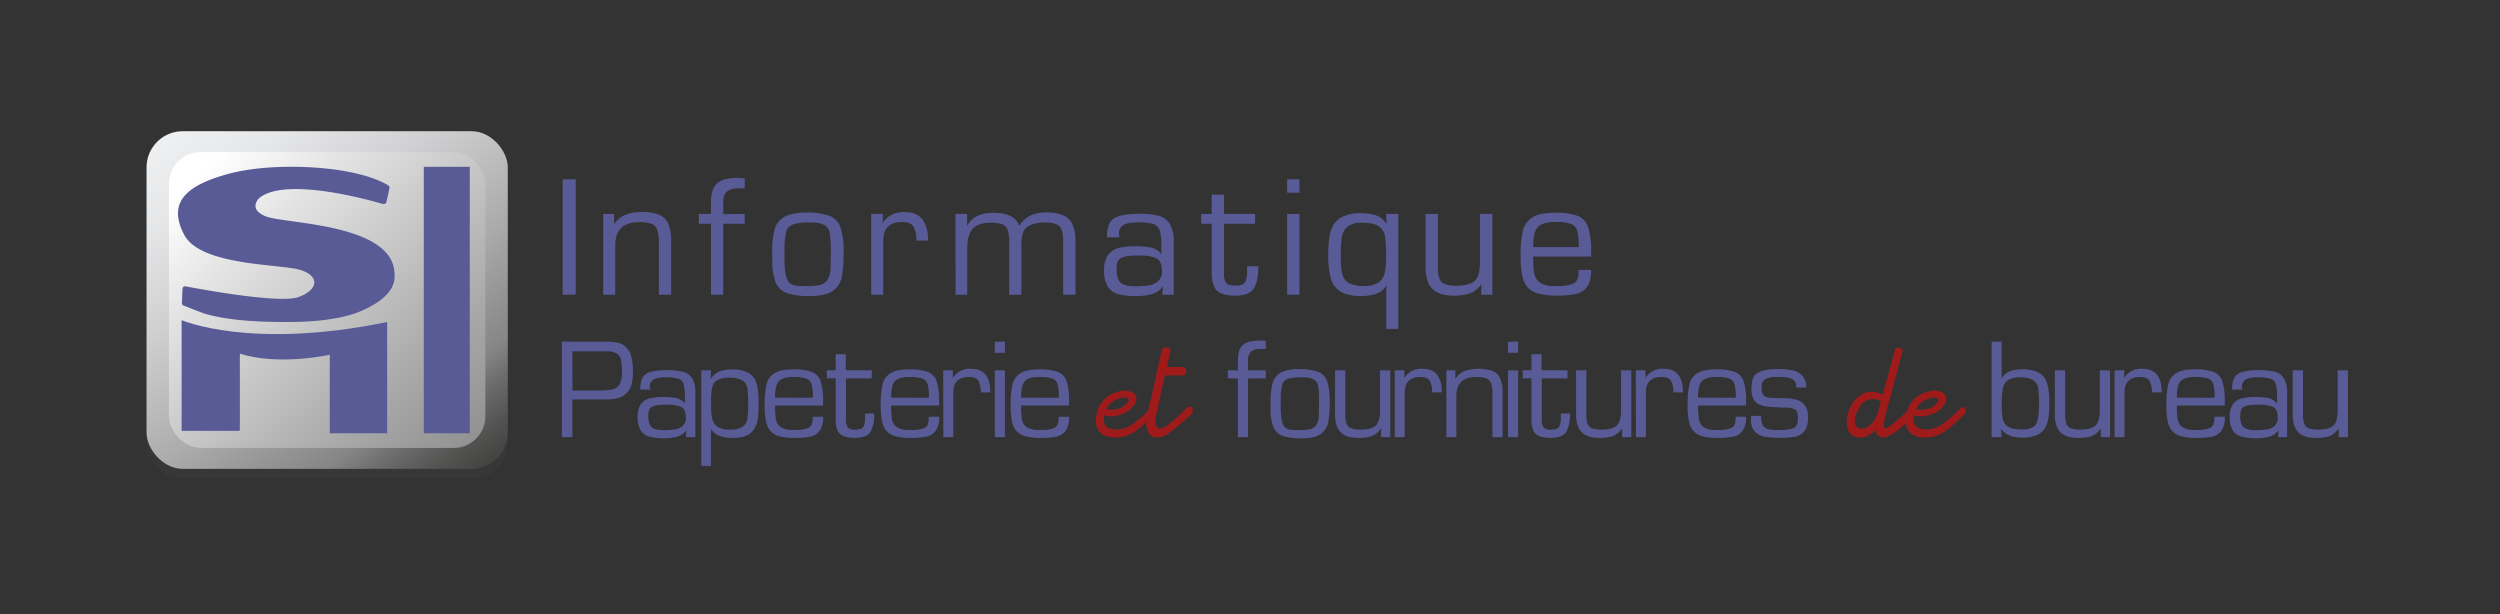 <svg xmlns="http://www.w3.org/2000/svg" xmlns:xlink="http://www.w3.org/1999/xlink" viewBox="0 0 814.97 200.19"><rect x="0" y="0" width="814.97" height="200.19" fill="#333333" stroke="none"/><defs><style>.cls-1{fill:#585b96;}.cls-2{fill:#9f1b1b;}.cls-3{fill:#373737;}.cls-4{fill:url(#Dégradé_sans_nom_15);}.cls-5{fill:url(#Dégradé_sans_nom_13);}.cls-6{fill:none;}</style><linearGradient id="Dégradé_sans_nom_15" x1="43.03" y1="9.35" x2="154.86" y2="164.84" gradientUnits="userSpaceOnUse"><stop offset="0.19" stop-color="#eeeff1"/><stop offset="0.29" stop-color="#e6e7e9"/><stop offset="0.44" stop-color="#d0d0d2"/><stop offset="0.63" stop-color="#acacad"/><stop offset="0.8" stop-color="#868686"/><stop offset="0.85" stop-color="#6c6c6c"/><stop offset="0.91" stop-color="#525251"/><stop offset="0.96" stop-color="#424241"/><stop offset="1" stop-color="#3c3c3b"/></linearGradient><linearGradient id="Dégradé_sans_nom_13" x1="65.88" y1="55.58" x2="202.99" y2="197.59" gradientUnits="userSpaceOnUse"><stop offset="0" stop-color="#fff"/><stop offset="0.15" stop-color="#e2e2e2"/><stop offset="0.49" stop-color="#a7a7a7"/><stop offset="0.74" stop-color="#828282"/><stop offset="0.87" stop-color="#747474"/></linearGradient></defs><g id="Calque_2" data-name="Calque 2"><g id="Calque_1-2" data-name="Calque 1"><path class="cls-1" d="M183.16,142.5V111.37h14.53a19.32,19.32,0,0,1,3.54.29,5.45,5.45,0,0,1,2.6,1.28,6.72,6.72,0,0,1,2,3.43,19.53,19.53,0,0,1,.51,4.69,19.18,19.18,0,0,1-.4,4.08,5.72,5.72,0,0,1-1.64,2.94,6,6,0,0,1-1.87,1.32,8.29,8.29,0,0,1-2.1.62,24.47,24.47,0,0,1-2.91.21l-1.84,0h-9V142.5Zm3.46-15.19h8.27a23,23,0,0,0,4.73-.36,3.52,3.52,0,0,0,2.36-1.7,8.79,8.79,0,0,0,.78-4.24,16.39,16.39,0,0,0-.34-3.81,3.19,3.19,0,0,0-1.46-2,6.54,6.54,0,0,0-3.37-.68h-11Z"/><path class="cls-1" d="M212.06,127H208.7c0-2.72.69-4.45,2.07-5.21s3.56-1.13,6.52-1.13a21.24,21.24,0,0,1,5.34.53,5,5,0,0,1,3.05,2.19,9.33,9.33,0,0,1,1,4.94V142.5h-3.09l.2-2.28a5.87,5.87,0,0,1-3,2.13,15.93,15.93,0,0,1-4.37.51,17.58,17.58,0,0,1-4.75-.52,4.83,4.83,0,0,1-2.81-2,8.06,8.06,0,0,1-1-4.37,7.13,7.13,0,0,1,1-4.17,5,5,0,0,1,2.85-1.91,18.38,18.38,0,0,1,4.6-.47,20,20,0,0,1,4.24.37,4.42,4.42,0,0,1,2.71,1.81v-2.53a12.34,12.34,0,0,0-.47-4,2.61,2.61,0,0,0-1.74-1.65,14.26,14.26,0,0,0-4.09-.41c-2.05,0-3.44.29-4.16.87a2.67,2.67,0,0,0-1,2.38,2,2,0,0,0,.05.36A1.62,1.62,0,0,1,212.06,127Zm-.72,8.59c0,1.82.37,3.05,1.1,3.68s2,.94,3.89.94a26.09,26.09,0,0,0,3.61-.21,5.08,5.08,0,0,0,2.55-1.1,3.42,3.42,0,0,0,1.09-2.81c0-1.77-.5-2.91-1.5-3.41a10.56,10.56,0,0,0-4.54-.75h-.82c-2.36,0-3.9.32-4.61,1C211.6,133.31,211.34,134.21,211.34,135.6Z"/><path class="cls-1" d="M228.61,120.72h3.15l-.1,2.83a6.25,6.25,0,0,1,2.84-2.44,11.09,11.09,0,0,1,4.07-.66,10.32,10.32,0,0,1,5.66,1.26,5.83,5.83,0,0,1,2.49,3.58,26.2,26.2,0,0,1,.58,6.19,37.43,37.43,0,0,1-.26,4.83,9.34,9.34,0,0,1-1.09,3.38,5.55,5.55,0,0,1-2.53,2.26,10.7,10.7,0,0,1-4.5.8,13.65,13.65,0,0,1-4.24-.59,5.54,5.54,0,0,1-2.92-2.3v12h-3.15Zm3.2,10.15v1.67a17.17,17.17,0,0,0,.41,4.17,4.15,4.15,0,0,0,1.73,2.46,7,7,0,0,0,3.9.89,7.63,7.63,0,0,0,4.11-.86,3.63,3.63,0,0,0,1.61-2.38,22.71,22.71,0,0,0,.33-4.47v-1.28a28.21,28.21,0,0,0-.29-4.68A3.67,3.67,0,0,0,242,124a7.49,7.49,0,0,0-4.07-.86,8.27,8.27,0,0,0-4.08.78,3.65,3.65,0,0,0-1.69,2.37A21.28,21.28,0,0,0,231.81,130.87Z"/><path class="cls-1" d="M264.92,135.84h3.41a7.66,7.66,0,0,1-1.11,4.56,5,5,0,0,1-3,1.92,24.35,24.35,0,0,1-5.17.43,18.29,18.29,0,0,1-5-.55,5.87,5.87,0,0,1-2.94-1.76,7,7,0,0,1-1.43-3.21,26.57,26.57,0,0,1-.41-5.14,30.54,30.54,0,0,1,.57-6.71,5.88,5.88,0,0,1,2.56-3.68q2-1.29,6.11-1.29a17.14,17.14,0,0,1,6.16.84,4.87,4.87,0,0,1,2.83,2.94,20.78,20.78,0,0,1,.82,6.32v1.69H252.68a27.16,27.16,0,0,0,.28,4.55,3.82,3.82,0,0,0,1.54,2.48,6.85,6.85,0,0,0,4,.93h.87a10.27,10.27,0,0,0,4.13-.65c.93-.43,1.4-1.42,1.4-2.95Zm.06-6.18a17.28,17.28,0,0,0-.38-4.31,2.79,2.79,0,0,0-1.67-1.91,11.61,11.61,0,0,0-4.15-.54,9.37,9.37,0,0,0-3.8.6,3.33,3.33,0,0,0-1.8,2,13.18,13.18,0,0,0-.5,4.13Z"/><path class="cls-1" d="M284.18,120.72v2.64h-8.39v13.3a4.36,4.36,0,0,0,.6,2.69,3.21,3.21,0,0,0,2.46.71c1.35,0,2.22-.3,2.59-.91a5.87,5.87,0,0,0,.55-3v-1.36h3a11.8,11.8,0,0,1-1.19,5.94c-.8,1.31-2.47,2-5,2a10.34,10.34,0,0,1-3.79-.56,3.51,3.51,0,0,1-2-1.87,9.07,9.07,0,0,1-.59-3.66v-13.3h-2.86v-2.64h2.86v-5.24h3.29v5.24Z"/><path class="cls-1" d="M302.75,135.84h3.41a7.66,7.66,0,0,1-1.11,4.56,4.92,4.92,0,0,1-3,1.92,24.29,24.29,0,0,1-5.17.43,18.16,18.16,0,0,1-5-.55,5.83,5.83,0,0,1-2.94-1.76,7.1,7.1,0,0,1-1.44-3.21,26.68,26.68,0,0,1-.4-5.14,30.54,30.54,0,0,1,.57-6.71,5.85,5.85,0,0,1,2.56-3.68c1.32-.86,3.36-1.29,6.1-1.29a17.24,17.24,0,0,1,6.17.84,4.88,4.88,0,0,1,2.82,2.94,20.47,20.47,0,0,1,.82,6.32v1.69H290.51a28.28,28.28,0,0,0,.28,4.55,3.82,3.82,0,0,0,1.54,2.48,6.85,6.85,0,0,0,4,.93h.87a10.24,10.24,0,0,0,4.13-.65c.93-.43,1.4-1.42,1.4-2.95Zm.06-6.18a17.89,17.89,0,0,0-.37-4.31,2.8,2.8,0,0,0-1.68-1.91,11.58,11.58,0,0,0-4.15-.54,9.4,9.4,0,0,0-3.8.6,3.33,3.33,0,0,0-1.8,2,13.18,13.18,0,0,0-.5,4.13Z"/><path class="cls-1" d="M307.48,120.72h3.14l0,2.49a6.47,6.47,0,0,1,5.94-3q6.28,0,6.29,7.71h-3.15a7.5,7.5,0,0,0-.75-3.77c-.51-.83-1.54-1.25-3.1-1.25q-5.08,0-5.09,5.08V142.5h-3.24Z"/><path class="cls-1" d="M327.59,111.37V115h-3.3v-3.6Zm0,31.13h-3.3V120.72h3.3Z"/><path class="cls-1" d="M345.11,135.84h3.41a7.66,7.66,0,0,1-1.11,4.56,5,5,0,0,1-3,1.92,24.35,24.35,0,0,1-5.17.43,18.29,18.29,0,0,1-5-.55,5.83,5.83,0,0,1-2.94-1.76,7,7,0,0,1-1.43-3.21,26.57,26.57,0,0,1-.41-5.14,30.54,30.54,0,0,1,.57-6.71,5.88,5.88,0,0,1,2.56-3.68q2-1.29,6.11-1.29a17.14,17.14,0,0,1,6.16.84,4.83,4.83,0,0,1,2.82,2.94,20.41,20.41,0,0,1,.83,6.32v1.69H332.87a27.16,27.16,0,0,0,.28,4.55,3.82,3.82,0,0,0,1.54,2.48,6.85,6.85,0,0,0,4,.93h.87a10.27,10.27,0,0,0,4.13-.65c.93-.43,1.4-1.42,1.4-2.95Zm.06-6.18a17.78,17.78,0,0,0-.38-4.31,2.79,2.79,0,0,0-1.67-1.91,11.61,11.61,0,0,0-4.15-.54,9.45,9.45,0,0,0-3.81.6,3.35,3.35,0,0,0-1.79,2,13.18,13.18,0,0,0-.5,4.13Z"/><path class="cls-2" d="M363.63,127.93a9.32,9.32,0,0,1,3.15-.59,4.88,4.88,0,0,1,2.85.88,2,2,0,0,1,.85,1.71,4,4,0,0,1-.65,2,8.42,8.42,0,0,1-3.6,2.9,12.28,12.28,0,0,1-3.46.88,7.72,7.72,0,0,1-2.81-.28,5.53,5.53,0,0,0,0,2.47,2.51,2.51,0,0,0,1.55,1.68,7.24,7.24,0,0,0,3.13.44,11,11,0,0,0,3.78-1.21,39.65,39.65,0,0,0,6.83-5.94c1.06-.29,1.59.06,1.59,1a4.16,4.16,0,0,1-.09.8,60.84,60.84,0,0,1-7,6.17,11.17,11.17,0,0,1-6.09,1.76,7.5,7.5,0,0,1-4.14-.91,5.37,5.37,0,0,1-1.7-1.77,7.21,7.21,0,0,1-.59-2.8,10.2,10.2,0,0,1,1.11-4.73,9.88,9.88,0,0,1,2.36-2.85A10.34,10.34,0,0,1,363.63,127.93Zm.28,2.34a6.58,6.58,0,0,0-3.3,3.16q3.67.51,5.68-1c1.33-1,1.83-1.8,1.49-2.39Q367,129,363.91,130.27Z"/><path class="cls-2" d="M380.15,113.24c1,0,1.46.38,1.37,1.05l-1.06,5.35,4.78,0c1,0,1.52.38,1.42,1.25a1.32,1.32,0,0,1-1.48,1.51h-5.46L377,134.79c-.7,3.11-.31,4.75,1.17,4.9.68.05,1.78-.53,3.3-1.75s3.42-3,5.72-5.25c1.09-.36,1.64.06,1.64,1.25a2,2,0,0,1-.11.66,77,77,0,0,1-7.71,6.65,7,7,0,0,1-3.84,1.34q-3.27-.09-3.49-4.18a29.24,29.24,0,0,1,1-6.18l4-18A1.33,1.33,0,0,1,380.15,113.24Z"/><path class="cls-2" d="M607,128.52a6.33,6.33,0,0,1,2.46-.81,6.07,6.07,0,0,1,1.92.12c.53.13,1.32.38,2.39.74l4-14.62a.83.83,0,0,1,.91-.6,2.5,2.5,0,0,1,.51.06c.78.21,1.1.6,1,1.19l-5.69,21.25-.46,2.7c0,1.17.49,1.4,1.57.68a56.14,56.14,0,0,0,7.08-6.2c1.23-.34,1.85,0,1.85,1a3,3,0,0,1-.11.77,48.41,48.41,0,0,1-6.2,5.74c-1.84,1.37-3.27,2.05-4.27,2.05a2.59,2.59,0,0,1-1.48-.46,2.46,2.46,0,0,1-1.08-2,11.53,11.53,0,0,1-2.56,2,6.81,6.81,0,0,1-3,.51,3.81,3.81,0,0,1-3.41-2.59,8.87,8.87,0,0,1-.43-2.67,9,9,0,0,1,.63-3.25,12.29,12.29,0,0,1,2-3.62A8.9,8.9,0,0,1,607,128.52Zm3.6,1.57a5.34,5.34,0,0,0-2.72.82q-1.56.87-2.87,4.28-1.08,3.33.91,4.47a4.36,4.36,0,0,0,3.64-1,8.33,8.33,0,0,0,2.58-4.28l1-3.55A6.07,6.07,0,0,0,610.63,130.09Z"/><path class="cls-2" d="M627.62,127.93a9.38,9.38,0,0,1,3.16-.59,4.88,4.88,0,0,1,2.84.88,2,2,0,0,1,.85,1.71,4,4,0,0,1-.65,2,8.42,8.42,0,0,1-3.6,2.9,12.28,12.28,0,0,1-3.46.88,7.72,7.72,0,0,1-2.81-.28,5.53,5.53,0,0,0,0,2.47,2.51,2.51,0,0,0,1.55,1.68,7.24,7.24,0,0,0,3.13.44,11,11,0,0,0,3.78-1.21,39.65,39.65,0,0,0,6.83-5.94c1.06-.29,1.59.06,1.59,1a5,5,0,0,1-.08.8,61.78,61.78,0,0,1-7,6.17,11.14,11.14,0,0,1-6.09,1.76,7.5,7.5,0,0,1-4.14-.91,5.37,5.37,0,0,1-1.7-1.77,7.21,7.21,0,0,1-.59-2.8,10.2,10.2,0,0,1,1.11-4.73,9.88,9.88,0,0,1,2.36-2.85A10.34,10.34,0,0,1,627.62,127.93Zm.28,2.34a6.58,6.58,0,0,0-3.3,3.16q3.67.51,5.68-1c1.33-1,1.83-1.8,1.49-2.39Q630.95,129,627.9,130.27Z"/><path class="cls-1" d="M412.63,120.72v2.64h-5.79V142.5h-3.3V123.36h-3.26v-2.64h3.26v-3.2c0-2.45.55-4.15,1.67-5.09s2.89-1.42,5.33-1.42c.29,0,.65,0,1.08,0s.76.06,1,.06v2.68l-.87,0c-.41,0-.72,0-.92,0-2.67,0-4,1.16-4,3.5v3.47Z"/><path class="cls-1" d="M414.2,131a22.05,22.05,0,0,1,.69-6.21,5.54,5.54,0,0,1,2.67-3.36,12.47,12.47,0,0,1,5.88-1.09,16.79,16.79,0,0,1,6.32.91,5.14,5.14,0,0,1,2.91,3.12,20.28,20.28,0,0,1,.78,6.43,38,38,0,0,1-.46,6.82,6,6,0,0,1-2.4,3.83q-1.95,1.44-6.18,1.44a19.43,19.43,0,0,1-6.21-.77,5.15,5.15,0,0,1-3.07-2.87,15.88,15.88,0,0,1-.93-6.17Zm3.3,0v1.84q0,5,1.31,6.44c.62.62,1.79.92,3.51.92h1.57a13.24,13.24,0,0,0,3.31-.33,3.31,3.31,0,0,0,1.91-1.34,6,6,0,0,0,.81-3c.05-1.16.07-2.82.07-5a28.08,28.08,0,0,0-.27-4.62,3.09,3.09,0,0,0-1.4-2.18,7.34,7.34,0,0,0-3.72-.71h-.71a12,12,0,0,0-4.23.54,3,3,0,0,0-1.73,2,18.28,18.28,0,0,0-.43,4.71Z"/><path class="cls-1" d="M453.21,120.72V142.5h-3v-2.89a6.51,6.51,0,0,1-3,2.54,13.54,13.54,0,0,1-4.47.6q-3.87,0-5.7-1.84t-1.83-5.77V120.72h3.35v14.42a8.75,8.75,0,0,0,.41,3,2.53,2.53,0,0,0,1.43,1.47,8.2,8.2,0,0,0,3,.43,10.37,10.37,0,0,0,4-.61,3.56,3.56,0,0,0,1.93-2,11.21,11.21,0,0,0,.54-3.93V120.72Z"/><path class="cls-1" d="M454.67,120.72h3.15l-.05,2.49a6.47,6.47,0,0,1,5.94-3q6.3,0,6.3,7.71h-3.15a7.5,7.5,0,0,0-.75-3.77c-.51-.83-1.54-1.25-3.1-1.25q-5.08,0-5.09,5.08V142.5h-3.25Z"/><path class="cls-1" d="M471.49,120.72h2.94v2.83a6.44,6.44,0,0,1,3.08-2.62,14.5,14.5,0,0,1,9.06,0,4.68,4.68,0,0,1,2.48,2.45,11.8,11.8,0,0,1,.77,4.69V142.5h-3.3V128.33a10.55,10.55,0,0,0-.41-3.35,2.68,2.68,0,0,0-1.53-1.61,9.13,9.13,0,0,0-3.39-.47q-6.45,0-6.45,6.25V142.5h-3.25Z"/><path class="cls-1" d="M494.9,111.37V115h-3.3v-3.6Zm0,31.13h-3.3V120.72h3.3Z"/><path class="cls-1" d="M511,120.72v2.64h-8.39v13.3a4.36,4.36,0,0,0,.6,2.69,3.18,3.18,0,0,0,2.45.71c1.36,0,2.22-.3,2.6-.91a5.87,5.87,0,0,0,.55-3v-1.36h3a11.68,11.68,0,0,1-1.2,5.94c-.79,1.31-2.46,2-5,2a10.31,10.31,0,0,1-3.78-.56,3.51,3.51,0,0,1-2-1.87,9.07,9.07,0,0,1-.59-3.66v-13.3h-2.86v-2.64h2.86v-5.24h3.29v5.24Z"/><path class="cls-1" d="M531.78,120.72V142.5h-3v-2.89a6.56,6.56,0,0,1-3,2.54,13.64,13.64,0,0,1-4.48.6c-2.58,0-4.47-.61-5.69-1.84s-1.83-3.14-1.83-5.77V120.72h3.35v14.42a8.79,8.79,0,0,0,.4,3,2.57,2.57,0,0,0,1.44,1.47,8.11,8.11,0,0,0,3,.43,10.33,10.33,0,0,0,4-.61,3.53,3.53,0,0,0,1.93-2,11,11,0,0,0,.55-3.93V120.72Z"/><path class="cls-1" d="M533.24,120.72h3.15l0,2.49a6.47,6.47,0,0,1,5.94-3q6.3,0,6.3,7.71h-3.15a7.39,7.39,0,0,0-.76-3.77c-.5-.83-1.54-1.25-3.1-1.25q-5.09,0-5.08,5.08V142.5h-3.25Z"/><path class="cls-1" d="M565.79,135.84h3.41a7.66,7.66,0,0,1-1.11,4.56,5,5,0,0,1-3,1.92,24.35,24.35,0,0,1-5.17.43,18.29,18.29,0,0,1-5-.55,5.83,5.83,0,0,1-2.94-1.76,7,7,0,0,1-1.43-3.21,26.57,26.57,0,0,1-.41-5.14,30.54,30.54,0,0,1,.57-6.71,5.88,5.88,0,0,1,2.56-3.68q2-1.29,6.11-1.29a17.14,17.14,0,0,1,6.16.84,4.83,4.83,0,0,1,2.82,2.94,20.41,20.41,0,0,1,.83,6.32v1.69H553.55a27.16,27.16,0,0,0,.28,4.55,3.82,3.82,0,0,0,1.54,2.48,6.85,6.85,0,0,0,4,.93h.87a10.27,10.27,0,0,0,4.13-.65c.93-.43,1.4-1.42,1.4-2.95Zm.06-6.18a17.78,17.78,0,0,0-.38-4.31,2.79,2.79,0,0,0-1.67-1.91,11.61,11.61,0,0,0-4.15-.54,9.45,9.45,0,0,0-3.81.6,3.35,3.35,0,0,0-1.79,2,13.18,13.18,0,0,0-.5,4.13Z"/><path class="cls-1" d="M588.8,126.34h-3.25a2.81,2.81,0,0,0-1.32-2.77,8.22,8.22,0,0,0-3.66-.67h-1.63a7.22,7.22,0,0,0-3.49.67,2.81,2.81,0,0,0-1.18,2.68,6.3,6.3,0,0,0,.26,2.05,1.8,1.8,0,0,0,.94,1,5.84,5.84,0,0,0,2.06.42l4.39.1a15.49,15.49,0,0,1,3.79.52,5,5,0,0,1,2.67,1.82,6.21,6.21,0,0,1,1,3.86,7.36,7.36,0,0,1-1.1,4.45,4.92,4.92,0,0,1-3,1.85,25.56,25.56,0,0,1-5.09.4,28.32,28.32,0,0,1-4.85-.35,6,6,0,0,1-3.25-1.64,5.36,5.36,0,0,1-1.31-3.95,11,11,0,0,1,.05-1.22h3.26a6.76,6.76,0,0,0,.49,2.93,2.62,2.62,0,0,0,1.57,1.34,10.78,10.78,0,0,0,3.12.35h.76c2.58,0,4.27-.29,5.08-.87.65-.45,1-1.5,1-3.14,0-1.43-.33-2.34-1-2.72a6.54,6.54,0,0,0-3.12-.58h-1.32a1.25,1.25,0,0,1-.3-.05,1.7,1.7,0,0,0-.31,0c-2.14-.14-3.56-.24-4.25-.31a7.45,7.45,0,0,1-2.24-.64,4.14,4.14,0,0,1-1.92-1.74,6.57,6.57,0,0,1-.69-3.27c0-2.58.52-4.24,1.58-5q2.19-1.57,7.06-1.57a23.28,23.28,0,0,1,4.65.41,6.26,6.26,0,0,1,3.26,1.75A5.35,5.35,0,0,1,588.8,126.34Z"/><path class="cls-1" d="M649.25,142.5V111.37h3.25v12.09c1-2,3.17-3.06,6.6-3.06a10.91,10.91,0,0,1,5.68,1.2,5.82,5.82,0,0,1,2.6,3.49,22.89,22.89,0,0,1,.66,6.14,38.34,38.34,0,0,1-.26,4.87,9.19,9.19,0,0,1-1.13,3.43,5.72,5.72,0,0,1-2.66,2.3,11.65,11.65,0,0,1-4.79.82q-4.94,0-6.91-2.94l.21,2.79Zm3.3-11.53v1.23a26.45,26.45,0,0,0,.19,3.63,5.2,5.2,0,0,0,.81,2.26,3.7,3.7,0,0,0,1.91,1.4A10.56,10.56,0,0,0,659,140a6.75,6.75,0,0,0,4-.91c.8-.6,1.3-1.78,1.49-3.55a31.2,31.2,0,0,0,.21-4.27,29.52,29.52,0,0,0-.29-4.81,3.81,3.81,0,0,0-1.61-2.51,7.64,7.64,0,0,0-4.25-.91,6.94,6.94,0,0,0-3.94.89,4,4,0,0,0-1.65,2.51A23.14,23.14,0,0,0,652.55,131Z"/><path class="cls-1" d="M687.85,120.72V142.5h-3v-2.89a6.51,6.51,0,0,1-3,2.54,13.54,13.54,0,0,1-4.47.6q-3.87,0-5.7-1.84t-1.83-5.77V120.72h3.35v14.42a8.75,8.75,0,0,0,.41,3,2.53,2.53,0,0,0,1.43,1.47,8.2,8.2,0,0,0,3,.43,10.15,10.15,0,0,0,4-.62,3.51,3.51,0,0,0,1.93-2,11.21,11.21,0,0,0,.54-3.93V120.72Z"/><path class="cls-1" d="M689.32,120.72h3.14l0,2.49a6.46,6.46,0,0,1,5.94-3q6.28,0,6.29,7.71H701.5a7.48,7.48,0,0,0-.75-3.77c-.51-.84-1.54-1.25-3.1-1.25q-5.08,0-5.09,5.08V142.5h-3.24Z"/><path class="cls-1" d="M721.86,135.84h3.41a7.66,7.66,0,0,1-1.11,4.56,5,5,0,0,1-3,1.92,24.42,24.42,0,0,1-5.17.43,18.24,18.24,0,0,1-5-.55,5.83,5.83,0,0,1-2.94-1.76,7.09,7.09,0,0,1-1.44-3.22,26.57,26.57,0,0,1-.4-5.13,30.48,30.48,0,0,1,.57-6.71,5.82,5.82,0,0,1,2.56-3.68c1.33-.86,3.36-1.3,6.11-1.3a17.14,17.14,0,0,1,6.16.85,4.88,4.88,0,0,1,2.82,2.94,20.47,20.47,0,0,1,.82,6.32v1.69H709.63a27.16,27.16,0,0,0,.28,4.55,3.79,3.79,0,0,0,1.53,2.48,6.86,6.86,0,0,0,4,.93h.86a10.24,10.24,0,0,0,4.13-.65c.94-.44,1.4-1.42,1.4-2.95Zm.07-6.18a17.78,17.78,0,0,0-.38-4.31,2.78,2.78,0,0,0-1.68-1.91,11.55,11.55,0,0,0-4.14-.54,9.45,9.45,0,0,0-3.81.6,3.33,3.33,0,0,0-1.8,2,13.23,13.23,0,0,0-.49,4.13Z"/><path class="cls-1" d="M731,127h-3.37c0-2.72.7-4.45,2.08-5.21s3.55-1.13,6.52-1.13a21.24,21.24,0,0,1,5.34.53,5,5,0,0,1,3,2.19,9.33,9.33,0,0,1,1,4.94V142.5H742.6l.2-2.28a5.9,5.9,0,0,1-3,2.13,15.93,15.93,0,0,1-4.37.51,17.68,17.68,0,0,1-4.75-.52,4.81,4.81,0,0,1-2.8-2,8.06,8.06,0,0,1-1-4.37,7.11,7.11,0,0,1,1-4.17,4.88,4.88,0,0,1,2.85-1.91,18.24,18.24,0,0,1,4.59-.48,20,20,0,0,1,4.25.38,4.42,4.42,0,0,1,2.71,1.81v-2.53a12,12,0,0,0-.48-4,2.62,2.62,0,0,0-1.73-1.65A14.31,14.31,0,0,0,736,123c-2,0-3.44.29-4.17.86a2.72,2.72,0,0,0-1,2.39,1.48,1.48,0,0,0,.06.36A1.62,1.62,0,0,1,731,127Zm-.72,8.59c0,1.82.36,3.05,1.09,3.68a6.08,6.08,0,0,0,3.89.94,26.24,26.24,0,0,0,3.62-.21,5.08,5.08,0,0,0,2.55-1.1,3.44,3.44,0,0,0,1.08-2.81c0-1.77-.5-2.91-1.5-3.41a10.54,10.54,0,0,0-4.53-.75h-.82c-2.37,0-3.9.32-4.61,1C730.55,133.31,730.3,134.21,730.3,135.6Z"/><path class="cls-1" d="M765.4,120.72V142.5h-3v-2.89a6.51,6.51,0,0,1-3,2.54,13.54,13.54,0,0,1-4.47.6q-3.87,0-5.7-1.84t-1.83-5.77V120.72h3.35v14.42a8.75,8.75,0,0,0,.41,3,2.53,2.53,0,0,0,1.43,1.47,8.2,8.2,0,0,0,3,.43,10.15,10.15,0,0,0,4-.62,3.51,3.51,0,0,0,1.93-2,11.21,11.21,0,0,0,.54-3.93V120.72Z"/><rect class="cls-3" x="47.77" y="46.02" width="117.76" height="110.07" rx="11.8"/><rect class="cls-4" x="47.77" y="42.77" width="117.76" height="110.07" rx="11.8"/><rect class="cls-5" x="55.07" y="49.6" width="103.16" height="96.42" rx="10.33"/><path class="cls-1" d="M124.23,66.34S93.7,57.1,84.57,64.52l-.07.06c-.35.34-3.52,3.63,2.06,5.92,5.89,2.41,37.19,2.24,41.56,15.77a11.77,11.77,0,0,1,.34,5.5c-.55,2.32-2.32,5.51-8.89,8.76-1.88.93-8.62,4.52-26.16,4.44-6.7,0-17.88-.2-26.34-2.62-1.32-.38-5.57-2.11-7.25-2.75a.79.79,0,0,1-.51-.78l.19-4.72a.81.81,0,0,1,1-.76c5.17,1,30.81,5.72,36.86,3.49,6.73-2.49,6.78-7.08.21-8.93S65.33,86.61,60.06,76.56s-.33-16,14.87-20c14.29-3.79,40.74-2.78,51.68,3.91a.82.82,0,0,1,.36.86l-1,4.54a.79.79,0,0,1-.79.62A3.15,3.15,0,0,1,124.23,66.34Z"/><path class="cls-1" d="M77.74,140.45H59.21V104.36s22.35,9.82,67,.61v36.27H107.5v-25.6s-16.4,3.7-29.31-.34v25Z"/><rect class="cls-1" x="138.15" y="54.38" width="14.99" height="86.86"/><path class="cls-1" d="M187.67,58.46V96.07h-4.24V58.46Z"/><path class="cls-1" d="M196.64,69.75h3.55v3.43A7.8,7.8,0,0,1,203.92,70a14.49,14.49,0,0,1,5.28-.87,14.71,14.71,0,0,1,5.66.88,5.56,5.56,0,0,1,3,3,14.13,14.13,0,0,1,.93,5.66V96.07h-4V79a12.51,12.51,0,0,0-.5-4,3.16,3.16,0,0,0-1.85-2,11.08,11.08,0,0,0-4.09-.57q-7.78,0-7.79,7.55V96.07h-3.92Z"/><path class="cls-1" d="M242.77,69.75v3.19h-7V96.07h-4V72.94h-3.94V69.75h3.94V65.89q0-4.44,2-6.15T240.25,58c.35,0,.78,0,1.3.06s.92.07,1.22.07V61.4l-1.05,0-1.11,0c-3.22,0-4.84,1.41-4.84,4.23v4.18Z"/><path class="cls-1" d="M251.72,82.14a26.55,26.55,0,0,1,.84-7.51,6.69,6.69,0,0,1,3.22-4,15.11,15.11,0,0,1,7.1-1.32,20.13,20.13,0,0,1,7.63,1.1A6.1,6.1,0,0,1,274,74.13a24.39,24.39,0,0,1,1,7.77,46.52,46.52,0,0,1-.55,8.24,7.26,7.26,0,0,1-2.9,4.62q-2.37,1.74-7.47,1.74a23.36,23.36,0,0,1-7.5-.93,6.2,6.2,0,0,1-3.71-3.47,19.29,19.29,0,0,1-1.12-7.44Zm4,0v2.22c0,4,.53,6.64,1.58,7.78.75.74,2.16,1.11,4.24,1.11h1.9a15.71,15.71,0,0,0,4-.4,4,4,0,0,0,2.31-1.62,7.21,7.21,0,0,0,1-3.62q.07-2.1.08-6a35.09,35.09,0,0,0-.32-5.58,3.75,3.75,0,0,0-1.69-2.63,8.87,8.87,0,0,0-4.5-.86h-.85a14.29,14.29,0,0,0-5.11.66,3.59,3.59,0,0,0-2.1,2.42,22.68,22.68,0,0,0-.51,5.7Z"/><path class="cls-1" d="M284,69.75h3.81l-.06,3q2.25-3.62,7.17-3.62,7.62,0,7.61,9.31h-3.8a9,9,0,0,0-.92-4.55c-.6-1-1.85-1.51-3.74-1.51q-6.14,0-6.14,6.14V96.07H284Z"/><path class="cls-1" d="M311.47,69.75h3.8v3.93q2.18-4.31,8.53-4.3,7.06,0,8.46,4.3,2.6-4.43,8.83-4.42a13.56,13.56,0,0,1,5.55.94,6,6,0,0,1,3,3,13.16,13.16,0,0,1,.94,5.46V96.07h-4V78.33c0-2.22-.42-3.75-1.27-4.58s-2.4-1.24-4.68-1.24a12.9,12.9,0,0,0-4.26.69,4.54,4.54,0,0,0-2.79,2.38,12,12,0,0,0-.61,4.36V96.07H329V78.65a12.76,12.76,0,0,0-.55-3.77,2.9,2.9,0,0,0-1.69-1.74,10.9,10.9,0,0,0-3.89-.51q-4.17,0-5.86,2.05c-1.13,1.37-1.7,3.46-1.7,6.29v15.1h-3.8Z"/><path class="cls-1" d="M364.91,77.36h-4.06q0-4.92,2.5-6.3c1.67-.91,4.29-1.37,7.88-1.37a25.86,25.86,0,0,1,6.45.65A6,6,0,0,1,381.35,73a11.23,11.23,0,0,1,1.27,6V96.07H378.9l.24-2.76a7,7,0,0,1-3.62,2.57,19.2,19.2,0,0,1-5.28.62,21.44,21.44,0,0,1-5.74-.63,5.77,5.77,0,0,1-3.38-2.44,9.65,9.65,0,0,1-1.19-5.27,8.52,8.52,0,0,1,1.26-5,6,6,0,0,1,3.44-2.31,22.42,22.42,0,0,1,5.55-.57,24.26,24.26,0,0,1,5.13.45,5.32,5.32,0,0,1,3.27,2.18V79.82A14.78,14.78,0,0,0,378,75a3.2,3.2,0,0,0-2.1-2,17.57,17.57,0,0,0-4.94-.49q-3.71,0-5,1a3.24,3.24,0,0,0-1.17,2.87,1.7,1.7,0,0,0,.07.44A2.5,2.5,0,0,1,364.91,77.36ZM364,87.73q0,3.3,1.32,4.44c.89.76,2.45,1.14,4.7,1.14a31.62,31.62,0,0,0,4.37-.25,6.1,6.1,0,0,0,3.08-1.34,4.13,4.13,0,0,0,1.31-3.38c0-2.15-.6-3.52-1.81-4.13a12.85,12.85,0,0,0-5.48-.9h-1c-2.86,0-4.71.39-5.57,1.17C364.35,85,364,86.05,364,87.73Z"/><path class="cls-1" d="M409.13,69.75v3.19H399V89a5.3,5.3,0,0,0,.72,3.25c.48.57,1.47.86,3,.86s2.69-.37,3.13-1.1a7,7,0,0,0,.68-3.56V86.81h3.67q0,4.8-1.45,7.18c-1,1.58-3,2.38-6,2.38a12.43,12.43,0,0,1-4.57-.68,4.24,4.24,0,0,1-2.37-2.26A11,11,0,0,1,395,89V72.94h-3.45V69.75H395V63.43h4v6.32Z"/><path class="cls-1" d="M423.6,58.46v4.36h-4V58.46Zm0,37.61h-4V69.75h4Z"/><path class="cls-1" d="M455.82,69.75v37.48h-3.91V93q-1.77,3.5-8.23,3.5-4.55,0-6.87-1.59a7.42,7.42,0,0,1-3.07-4.44A30.34,30.34,0,0,1,433,83a38.6,38.6,0,0,1,.37-5.72,11.08,11.08,0,0,1,1.43-4.09,6.92,6.92,0,0,1,3.15-2.68,13.32,13.32,0,0,1,5.43-1,16.77,16.77,0,0,1,5.19.69A6.63,6.63,0,0,1,452,73.08l-.12-3.33ZM437.1,82.33v2a19.93,19.93,0,0,0,.52,5.17,4.47,4.47,0,0,0,2.14,2.79,10.11,10.11,0,0,0,4.89.93,7.93,7.93,0,0,0,4.76-1.17,5.21,5.21,0,0,0,2-3.15,26.52,26.52,0,0,0,.43-5.3v-.55a36.13,36.13,0,0,0-.39-6.24,4.57,4.57,0,0,0-2.07-3.11q-1.67-1.1-5.4-1.09a7.37,7.37,0,0,0-4.58,1.17A5.15,5.15,0,0,0,437.5,77,28.13,28.13,0,0,0,437.1,82.33Z"/><path class="cls-1" d="M486.49,69.75V96.07h-3.61V92.58a7.83,7.83,0,0,1-3.67,3.06,16.5,16.5,0,0,1-5.4.73q-4.68,0-6.88-2.22c-1.48-1.48-2.21-3.8-2.21-7V69.75h4V87.17a10.46,10.46,0,0,0,.5,3.65A3,3,0,0,0,471,92.6a10,10,0,0,0,3.66.52,12.39,12.39,0,0,0,4.81-.74A4.29,4.29,0,0,0,481.79,90a13.46,13.46,0,0,0,.66-4.75V69.75Z"/><path class="cls-1" d="M514.58,88h4.11c0,2.47-.44,4.3-1.34,5.51a6.05,6.05,0,0,1-3.64,2.32,30.14,30.14,0,0,1-6.25.52,22.37,22.37,0,0,1-6-.66,7.06,7.06,0,0,1-3.55-2.14,8.43,8.43,0,0,1-1.73-3.88,31.75,31.75,0,0,1-.49-6.2,36.68,36.68,0,0,1,.69-8.1,7.1,7.1,0,0,1,3.09-4.45q2.4-1.56,7.38-1.56a20.65,20.65,0,0,1,7.44,1A5.89,5.89,0,0,1,517.7,74a25,25,0,0,1,1,7.63v2h-18.9a33.81,33.81,0,0,0,.34,5.5,4.62,4.62,0,0,0,1.86,3,8.33,8.33,0,0,0,4.86,1.12h1a12.34,12.34,0,0,0,5-.79c1.13-.52,1.7-1.71,1.7-3.57Zm.07-7.47a21,21,0,0,0-.46-5.2,3.33,3.33,0,0,0-2-2.3,13.84,13.84,0,0,0-5-.66,11.3,11.3,0,0,0-4.6.73,4,4,0,0,0-2.17,2.44,16,16,0,0,0-.6,5Z"/><rect class="cls-6" width="814.97" height="200.19"/></g></g></svg>